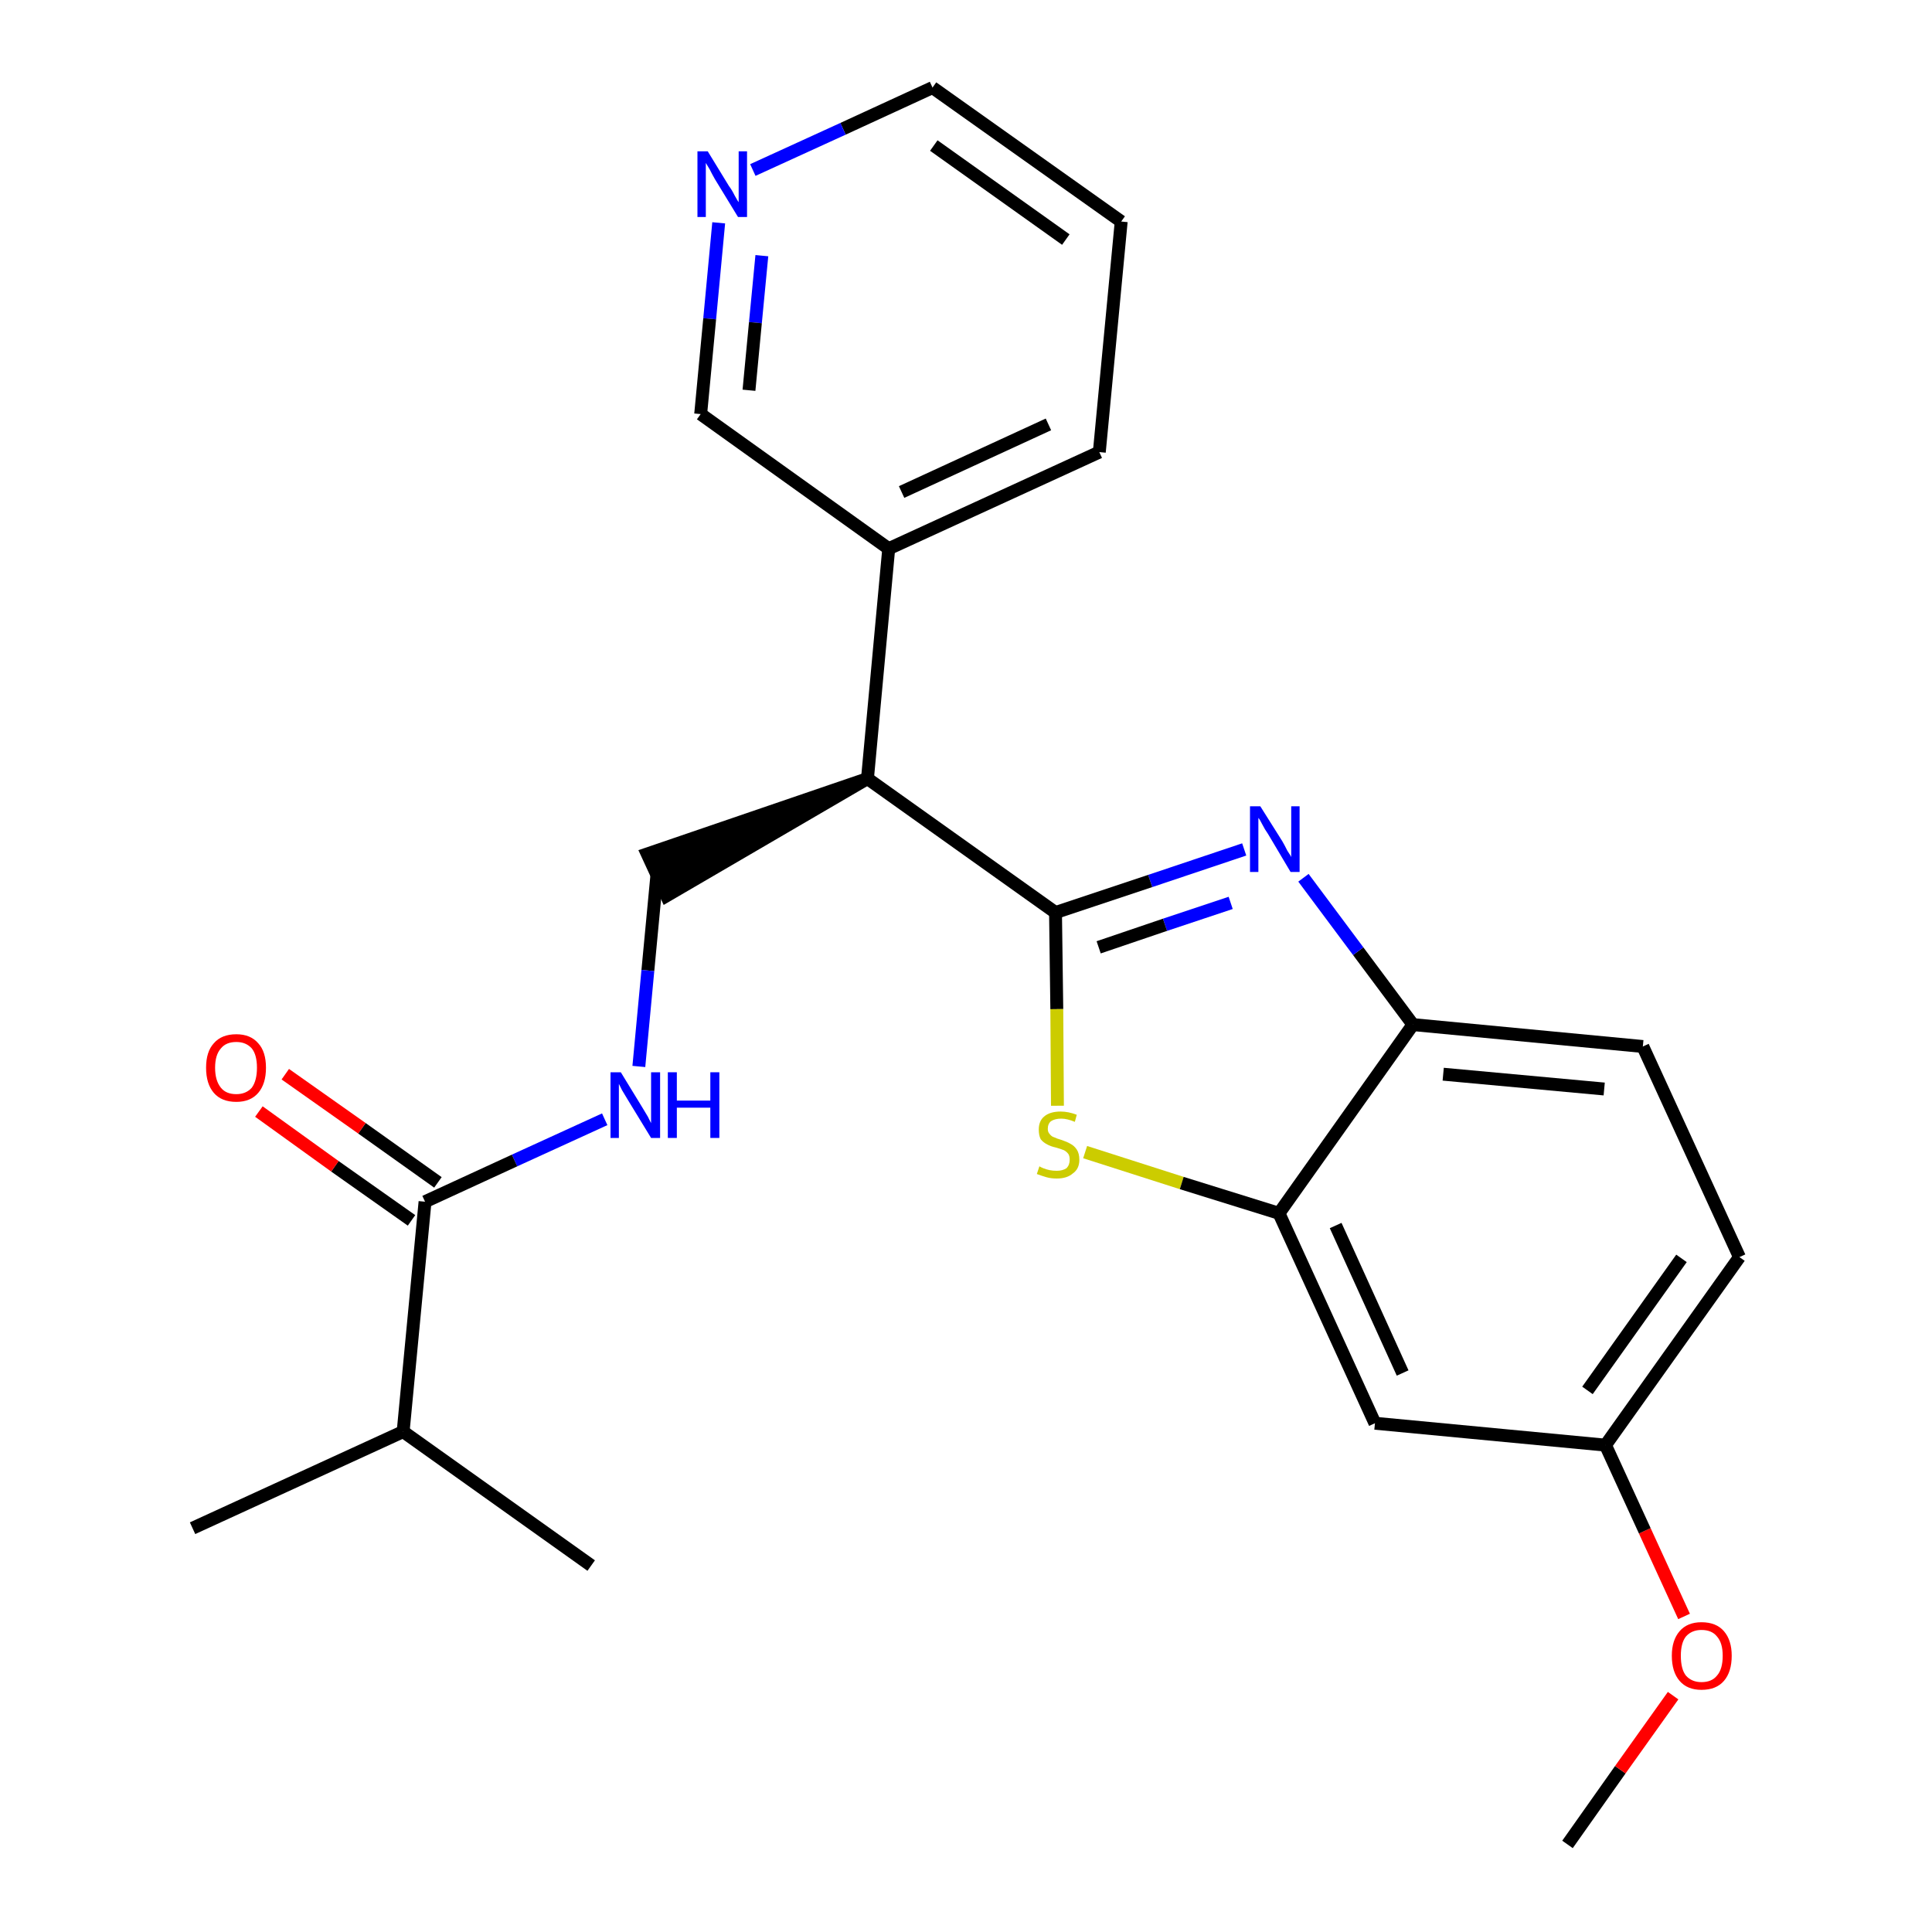 <?xml version='1.0' encoding='iso-8859-1'?>
<svg version='1.1' baseProfile='full'
              xmlns='http://www.w3.org/2000/svg'
                      xmlns:rdkit='http://www.rdkit.org/xml'
                      xmlns:xlink='http://www.w3.org/1999/xlink'
                  xml:space='preserve'
width='300px' height='300px' viewBox='0 0 300 300'>
<!-- END OF HEADER -->
<path class='bond-0 atom-0 atom-1' d='M 243.4,286.4 L 251.6,274.8' style='fill:none;fill-rule:evenodd;stroke:#000000;stroke-width:2.0px;stroke-linecap:butt;stroke-linejoin:miter;stroke-opacity:1' />
<path class='bond-0 atom-0 atom-1' d='M 251.6,274.8 L 259.8,263.3' style='fill:none;fill-rule:evenodd;stroke:#FF0000;stroke-width:2.0px;stroke-linecap:butt;stroke-linejoin:miter;stroke-opacity:1' />
<path class='bond-1 atom-1 atom-2' d='M 261.5,251.0 L 255.4,237.7' style='fill:none;fill-rule:evenodd;stroke:#FF0000;stroke-width:2.0px;stroke-linecap:butt;stroke-linejoin:miter;stroke-opacity:1' />
<path class='bond-1 atom-1 atom-2' d='M 255.4,237.7 L 249.3,224.4' style='fill:none;fill-rule:evenodd;stroke:#000000;stroke-width:2.0px;stroke-linecap:butt;stroke-linejoin:miter;stroke-opacity:1' />
<path class='bond-2 atom-2 atom-3' d='M 249.3,224.4 L 270.1,195.2' style='fill:none;fill-rule:evenodd;stroke:#000000;stroke-width:2.0px;stroke-linecap:butt;stroke-linejoin:miter;stroke-opacity:1' />
<path class='bond-2 atom-2 atom-3' d='M 246.5,215.9 L 261.1,195.4' style='fill:none;fill-rule:evenodd;stroke:#000000;stroke-width:2.0px;stroke-linecap:butt;stroke-linejoin:miter;stroke-opacity:1' />
<path class='bond-24 atom-24 atom-2' d='M 213.5,221.0 L 249.3,224.4' style='fill:none;fill-rule:evenodd;stroke:#000000;stroke-width:2.0px;stroke-linecap:butt;stroke-linejoin:miter;stroke-opacity:1' />
<path class='bond-3 atom-3 atom-4' d='M 270.1,195.2 L 255.1,162.5' style='fill:none;fill-rule:evenodd;stroke:#000000;stroke-width:2.0px;stroke-linecap:butt;stroke-linejoin:miter;stroke-opacity:1' />
<path class='bond-4 atom-4 atom-5' d='M 255.1,162.5 L 219.4,159.1' style='fill:none;fill-rule:evenodd;stroke:#000000;stroke-width:2.0px;stroke-linecap:butt;stroke-linejoin:miter;stroke-opacity:1' />
<path class='bond-4 atom-4 atom-5' d='M 249.1,169.1 L 224.1,166.8' style='fill:none;fill-rule:evenodd;stroke:#000000;stroke-width:2.0px;stroke-linecap:butt;stroke-linejoin:miter;stroke-opacity:1' />
<path class='bond-5 atom-5 atom-6' d='M 219.4,159.1 L 210.9,147.7' style='fill:none;fill-rule:evenodd;stroke:#000000;stroke-width:2.0px;stroke-linecap:butt;stroke-linejoin:miter;stroke-opacity:1' />
<path class='bond-5 atom-5 atom-6' d='M 210.9,147.7 L 202.4,136.3' style='fill:none;fill-rule:evenodd;stroke:#0000FF;stroke-width:2.0px;stroke-linecap:butt;stroke-linejoin:miter;stroke-opacity:1' />
<path class='bond-25 atom-23 atom-5' d='M 198.6,188.4 L 219.4,159.1' style='fill:none;fill-rule:evenodd;stroke:#000000;stroke-width:2.0px;stroke-linecap:butt;stroke-linejoin:miter;stroke-opacity:1' />
<path class='bond-6 atom-6 atom-7' d='M 193.2,131.9 L 178.6,136.8' style='fill:none;fill-rule:evenodd;stroke:#0000FF;stroke-width:2.0px;stroke-linecap:butt;stroke-linejoin:miter;stroke-opacity:1' />
<path class='bond-6 atom-6 atom-7' d='M 178.6,136.8 L 163.9,141.7' style='fill:none;fill-rule:evenodd;stroke:#000000;stroke-width:2.0px;stroke-linecap:butt;stroke-linejoin:miter;stroke-opacity:1' />
<path class='bond-6 atom-6 atom-7' d='M 191.1,140.2 L 180.9,143.6' style='fill:none;fill-rule:evenodd;stroke:#0000FF;stroke-width:2.0px;stroke-linecap:butt;stroke-linejoin:miter;stroke-opacity:1' />
<path class='bond-6 atom-6 atom-7' d='M 180.9,143.6 L 170.6,147.1' style='fill:none;fill-rule:evenodd;stroke:#000000;stroke-width:2.0px;stroke-linecap:butt;stroke-linejoin:miter;stroke-opacity:1' />
<path class='bond-7 atom-7 atom-8' d='M 163.9,141.7 L 134.7,120.9' style='fill:none;fill-rule:evenodd;stroke:#000000;stroke-width:2.0px;stroke-linecap:butt;stroke-linejoin:miter;stroke-opacity:1' />
<path class='bond-21 atom-7 atom-22' d='M 163.9,141.7 L 164.1,156.7' style='fill:none;fill-rule:evenodd;stroke:#000000;stroke-width:2.0px;stroke-linecap:butt;stroke-linejoin:miter;stroke-opacity:1' />
<path class='bond-21 atom-7 atom-22' d='M 164.1,156.7 L 164.2,171.7' style='fill:none;fill-rule:evenodd;stroke:#CCCC00;stroke-width:2.0px;stroke-linecap:butt;stroke-linejoin:miter;stroke-opacity:1' />
<path class='bond-8 atom-8 atom-9' d='M 134.7,120.9 L 100.5,132.6 L 103.5,139.1 Z' style='fill:#000000;fill-rule:evenodd;fill-opacity:1;stroke:#000000;stroke-width:2.0px;stroke-linecap:butt;stroke-linejoin:miter;stroke-opacity:1;' />
<path class='bond-15 atom-8 atom-16' d='M 134.7,120.9 L 138.0,85.2' style='fill:none;fill-rule:evenodd;stroke:#000000;stroke-width:2.0px;stroke-linecap:butt;stroke-linejoin:miter;stroke-opacity:1' />
<path class='bond-9 atom-9 atom-10' d='M 102.0,135.9 L 100.6,150.7' style='fill:none;fill-rule:evenodd;stroke:#000000;stroke-width:2.0px;stroke-linecap:butt;stroke-linejoin:miter;stroke-opacity:1' />
<path class='bond-9 atom-9 atom-10' d='M 100.6,150.7 L 99.2,165.6' style='fill:none;fill-rule:evenodd;stroke:#0000FF;stroke-width:2.0px;stroke-linecap:butt;stroke-linejoin:miter;stroke-opacity:1' />
<path class='bond-10 atom-10 atom-11' d='M 93.9,173.8 L 79.9,180.2' style='fill:none;fill-rule:evenodd;stroke:#0000FF;stroke-width:2.0px;stroke-linecap:butt;stroke-linejoin:miter;stroke-opacity:1' />
<path class='bond-10 atom-10 atom-11' d='M 79.9,180.2 L 66.0,186.6' style='fill:none;fill-rule:evenodd;stroke:#000000;stroke-width:2.0px;stroke-linecap:butt;stroke-linejoin:miter;stroke-opacity:1' />
<path class='bond-11 atom-11 atom-12' d='M 68.0,183.6 L 56.2,175.2' style='fill:none;fill-rule:evenodd;stroke:#000000;stroke-width:2.0px;stroke-linecap:butt;stroke-linejoin:miter;stroke-opacity:1' />
<path class='bond-11 atom-11 atom-12' d='M 56.2,175.2 L 44.3,166.8' style='fill:none;fill-rule:evenodd;stroke:#FF0000;stroke-width:2.0px;stroke-linecap:butt;stroke-linejoin:miter;stroke-opacity:1' />
<path class='bond-11 atom-11 atom-12' d='M 63.9,189.5 L 52.0,181.1' style='fill:none;fill-rule:evenodd;stroke:#000000;stroke-width:2.0px;stroke-linecap:butt;stroke-linejoin:miter;stroke-opacity:1' />
<path class='bond-11 atom-11 atom-12' d='M 52.0,181.1 L 40.2,172.6' style='fill:none;fill-rule:evenodd;stroke:#FF0000;stroke-width:2.0px;stroke-linecap:butt;stroke-linejoin:miter;stroke-opacity:1' />
<path class='bond-12 atom-11 atom-13' d='M 66.0,186.6 L 62.6,222.3' style='fill:none;fill-rule:evenodd;stroke:#000000;stroke-width:2.0px;stroke-linecap:butt;stroke-linejoin:miter;stroke-opacity:1' />
<path class='bond-13 atom-13 atom-14' d='M 62.6,222.3 L 29.9,237.3' style='fill:none;fill-rule:evenodd;stroke:#000000;stroke-width:2.0px;stroke-linecap:butt;stroke-linejoin:miter;stroke-opacity:1' />
<path class='bond-14 atom-13 atom-15' d='M 62.6,222.3 L 91.8,243.1' style='fill:none;fill-rule:evenodd;stroke:#000000;stroke-width:2.0px;stroke-linecap:butt;stroke-linejoin:miter;stroke-opacity:1' />
<path class='bond-16 atom-16 atom-17' d='M 138.0,85.2 L 170.7,70.2' style='fill:none;fill-rule:evenodd;stroke:#000000;stroke-width:2.0px;stroke-linecap:butt;stroke-linejoin:miter;stroke-opacity:1' />
<path class='bond-16 atom-16 atom-17' d='M 140.0,76.4 L 162.8,65.9' style='fill:none;fill-rule:evenodd;stroke:#000000;stroke-width:2.0px;stroke-linecap:butt;stroke-linejoin:miter;stroke-opacity:1' />
<path class='bond-26 atom-21 atom-16' d='M 108.8,64.3 L 138.0,85.2' style='fill:none;fill-rule:evenodd;stroke:#000000;stroke-width:2.0px;stroke-linecap:butt;stroke-linejoin:miter;stroke-opacity:1' />
<path class='bond-17 atom-17 atom-18' d='M 170.7,70.2 L 174.1,34.4' style='fill:none;fill-rule:evenodd;stroke:#000000;stroke-width:2.0px;stroke-linecap:butt;stroke-linejoin:miter;stroke-opacity:1' />
<path class='bond-18 atom-18 atom-19' d='M 174.1,34.4 L 144.8,13.6' style='fill:none;fill-rule:evenodd;stroke:#000000;stroke-width:2.0px;stroke-linecap:butt;stroke-linejoin:miter;stroke-opacity:1' />
<path class='bond-18 atom-18 atom-19' d='M 165.5,37.2 L 145.0,22.6' style='fill:none;fill-rule:evenodd;stroke:#000000;stroke-width:2.0px;stroke-linecap:butt;stroke-linejoin:miter;stroke-opacity:1' />
<path class='bond-19 atom-19 atom-20' d='M 144.8,13.6 L 130.9,20.0' style='fill:none;fill-rule:evenodd;stroke:#000000;stroke-width:2.0px;stroke-linecap:butt;stroke-linejoin:miter;stroke-opacity:1' />
<path class='bond-19 atom-19 atom-20' d='M 130.9,20.0 L 116.9,26.4' style='fill:none;fill-rule:evenodd;stroke:#0000FF;stroke-width:2.0px;stroke-linecap:butt;stroke-linejoin:miter;stroke-opacity:1' />
<path class='bond-20 atom-20 atom-21' d='M 111.6,34.6 L 110.2,49.5' style='fill:none;fill-rule:evenodd;stroke:#0000FF;stroke-width:2.0px;stroke-linecap:butt;stroke-linejoin:miter;stroke-opacity:1' />
<path class='bond-20 atom-20 atom-21' d='M 110.2,49.5 L 108.8,64.3' style='fill:none;fill-rule:evenodd;stroke:#000000;stroke-width:2.0px;stroke-linecap:butt;stroke-linejoin:miter;stroke-opacity:1' />
<path class='bond-20 atom-20 atom-21' d='M 118.3,39.7 L 117.3,50.1' style='fill:none;fill-rule:evenodd;stroke:#0000FF;stroke-width:2.0px;stroke-linecap:butt;stroke-linejoin:miter;stroke-opacity:1' />
<path class='bond-20 atom-20 atom-21' d='M 117.3,50.1 L 116.3,60.6' style='fill:none;fill-rule:evenodd;stroke:#000000;stroke-width:2.0px;stroke-linecap:butt;stroke-linejoin:miter;stroke-opacity:1' />
<path class='bond-22 atom-22 atom-23' d='M 168.5,178.9 L 183.5,183.7' style='fill:none;fill-rule:evenodd;stroke:#CCCC00;stroke-width:2.0px;stroke-linecap:butt;stroke-linejoin:miter;stroke-opacity:1' />
<path class='bond-22 atom-22 atom-23' d='M 183.5,183.7 L 198.6,188.4' style='fill:none;fill-rule:evenodd;stroke:#000000;stroke-width:2.0px;stroke-linecap:butt;stroke-linejoin:miter;stroke-opacity:1' />
<path class='bond-23 atom-23 atom-24' d='M 198.6,188.4 L 213.5,221.0' style='fill:none;fill-rule:evenodd;stroke:#000000;stroke-width:2.0px;stroke-linecap:butt;stroke-linejoin:miter;stroke-opacity:1' />
<path class='bond-23 atom-23 atom-24' d='M 207.4,190.3 L 217.8,213.2' style='fill:none;fill-rule:evenodd;stroke:#000000;stroke-width:2.0px;stroke-linecap:butt;stroke-linejoin:miter;stroke-opacity:1' />
<path  class='atom-1' d='M 259.6 257.1
Q 259.6 254.7, 260.8 253.3
Q 262.0 251.9, 264.2 251.9
Q 266.5 251.9, 267.7 253.3
Q 268.9 254.7, 268.9 257.1
Q 268.9 259.6, 267.7 261.0
Q 266.5 262.4, 264.2 262.4
Q 262.0 262.4, 260.8 261.0
Q 259.6 259.6, 259.6 257.1
M 264.2 261.2
Q 265.8 261.2, 266.6 260.2
Q 267.5 259.2, 267.5 257.1
Q 267.5 255.1, 266.6 254.1
Q 265.8 253.1, 264.2 253.1
Q 262.7 253.1, 261.8 254.1
Q 261.0 255.1, 261.0 257.1
Q 261.0 259.2, 261.8 260.2
Q 262.7 261.2, 264.2 261.2
' fill='#FF0000'/>
<path  class='atom-6' d='M 195.7 125.2
L 199.1 130.6
Q 199.4 131.1, 199.9 132.1
Q 200.5 133.0, 200.5 133.1
L 200.5 125.2
L 201.8 125.2
L 201.8 135.4
L 200.4 135.4
L 196.9 129.5
Q 196.4 128.8, 196.0 128.0
Q 195.6 127.2, 195.4 127.0
L 195.4 135.4
L 194.1 135.4
L 194.1 125.2
L 195.7 125.2
' fill='#0000FF'/>
<path  class='atom-10' d='M 96.4 166.5
L 99.7 171.9
Q 100.0 172.4, 100.6 173.4
Q 101.1 174.4, 101.1 174.4
L 101.1 166.5
L 102.5 166.5
L 102.5 176.7
L 101.1 176.7
L 97.5 170.8
Q 97.1 170.1, 96.6 169.3
Q 96.2 168.5, 96.1 168.3
L 96.1 176.7
L 94.8 176.7
L 94.8 166.5
L 96.4 166.5
' fill='#0000FF'/>
<path  class='atom-10' d='M 103.7 166.5
L 105.1 166.5
L 105.1 170.9
L 110.3 170.9
L 110.3 166.5
L 111.7 166.5
L 111.7 176.7
L 110.3 176.7
L 110.3 172.0
L 105.1 172.0
L 105.1 176.7
L 103.7 176.7
L 103.7 166.5
' fill='#0000FF'/>
<path  class='atom-12' d='M 32.0 165.8
Q 32.0 163.3, 33.2 162.0
Q 34.4 160.6, 36.7 160.6
Q 38.9 160.6, 40.1 162.0
Q 41.3 163.3, 41.3 165.8
Q 41.3 168.3, 40.1 169.7
Q 38.9 171.1, 36.7 171.1
Q 34.4 171.1, 33.2 169.7
Q 32.0 168.3, 32.0 165.8
M 36.7 169.9
Q 38.2 169.9, 39.1 168.9
Q 39.9 167.8, 39.9 165.8
Q 39.9 163.8, 39.1 162.8
Q 38.2 161.8, 36.7 161.8
Q 35.1 161.8, 34.3 162.8
Q 33.4 163.8, 33.4 165.8
Q 33.4 167.8, 34.3 168.9
Q 35.1 169.9, 36.7 169.9
' fill='#FF0000'/>
<path  class='atom-20' d='M 109.9 23.5
L 113.2 28.9
Q 113.6 29.4, 114.1 30.4
Q 114.6 31.3, 114.7 31.4
L 114.7 23.5
L 116.0 23.5
L 116.0 33.7
L 114.6 33.7
L 111.0 27.8
Q 110.6 27.1, 110.2 26.3
Q 109.7 25.5, 109.6 25.3
L 109.6 33.7
L 108.3 33.7
L 108.3 23.5
L 109.9 23.5
' fill='#0000FF'/>
<path  class='atom-22' d='M 161.4 181.1
Q 161.5 181.2, 162.0 181.4
Q 162.5 181.6, 163.0 181.7
Q 163.5 181.8, 164.1 181.8
Q 165.0 181.8, 165.6 181.4
Q 166.1 180.9, 166.1 180.1
Q 166.1 179.5, 165.9 179.2
Q 165.6 178.8, 165.2 178.6
Q 164.7 178.4, 164.0 178.2
Q 163.1 178.0, 162.6 177.7
Q 162.0 177.4, 161.6 176.9
Q 161.3 176.3, 161.3 175.4
Q 161.3 174.1, 162.1 173.4
Q 163.0 172.6, 164.7 172.6
Q 165.9 172.6, 167.2 173.1
L 166.9 174.2
Q 165.7 173.7, 164.8 173.7
Q 163.8 173.7, 163.2 174.1
Q 162.7 174.5, 162.7 175.3
Q 162.7 175.8, 163.0 176.1
Q 163.3 176.5, 163.7 176.6
Q 164.1 176.8, 164.8 177.0
Q 165.7 177.3, 166.2 177.6
Q 166.8 177.9, 167.2 178.5
Q 167.6 179.1, 167.6 180.1
Q 167.6 181.5, 166.6 182.2
Q 165.7 183.0, 164.1 183.0
Q 163.2 183.0, 162.5 182.8
Q 161.8 182.6, 161.0 182.3
L 161.4 181.1
' fill='#CCCC00'/>
</svg>
